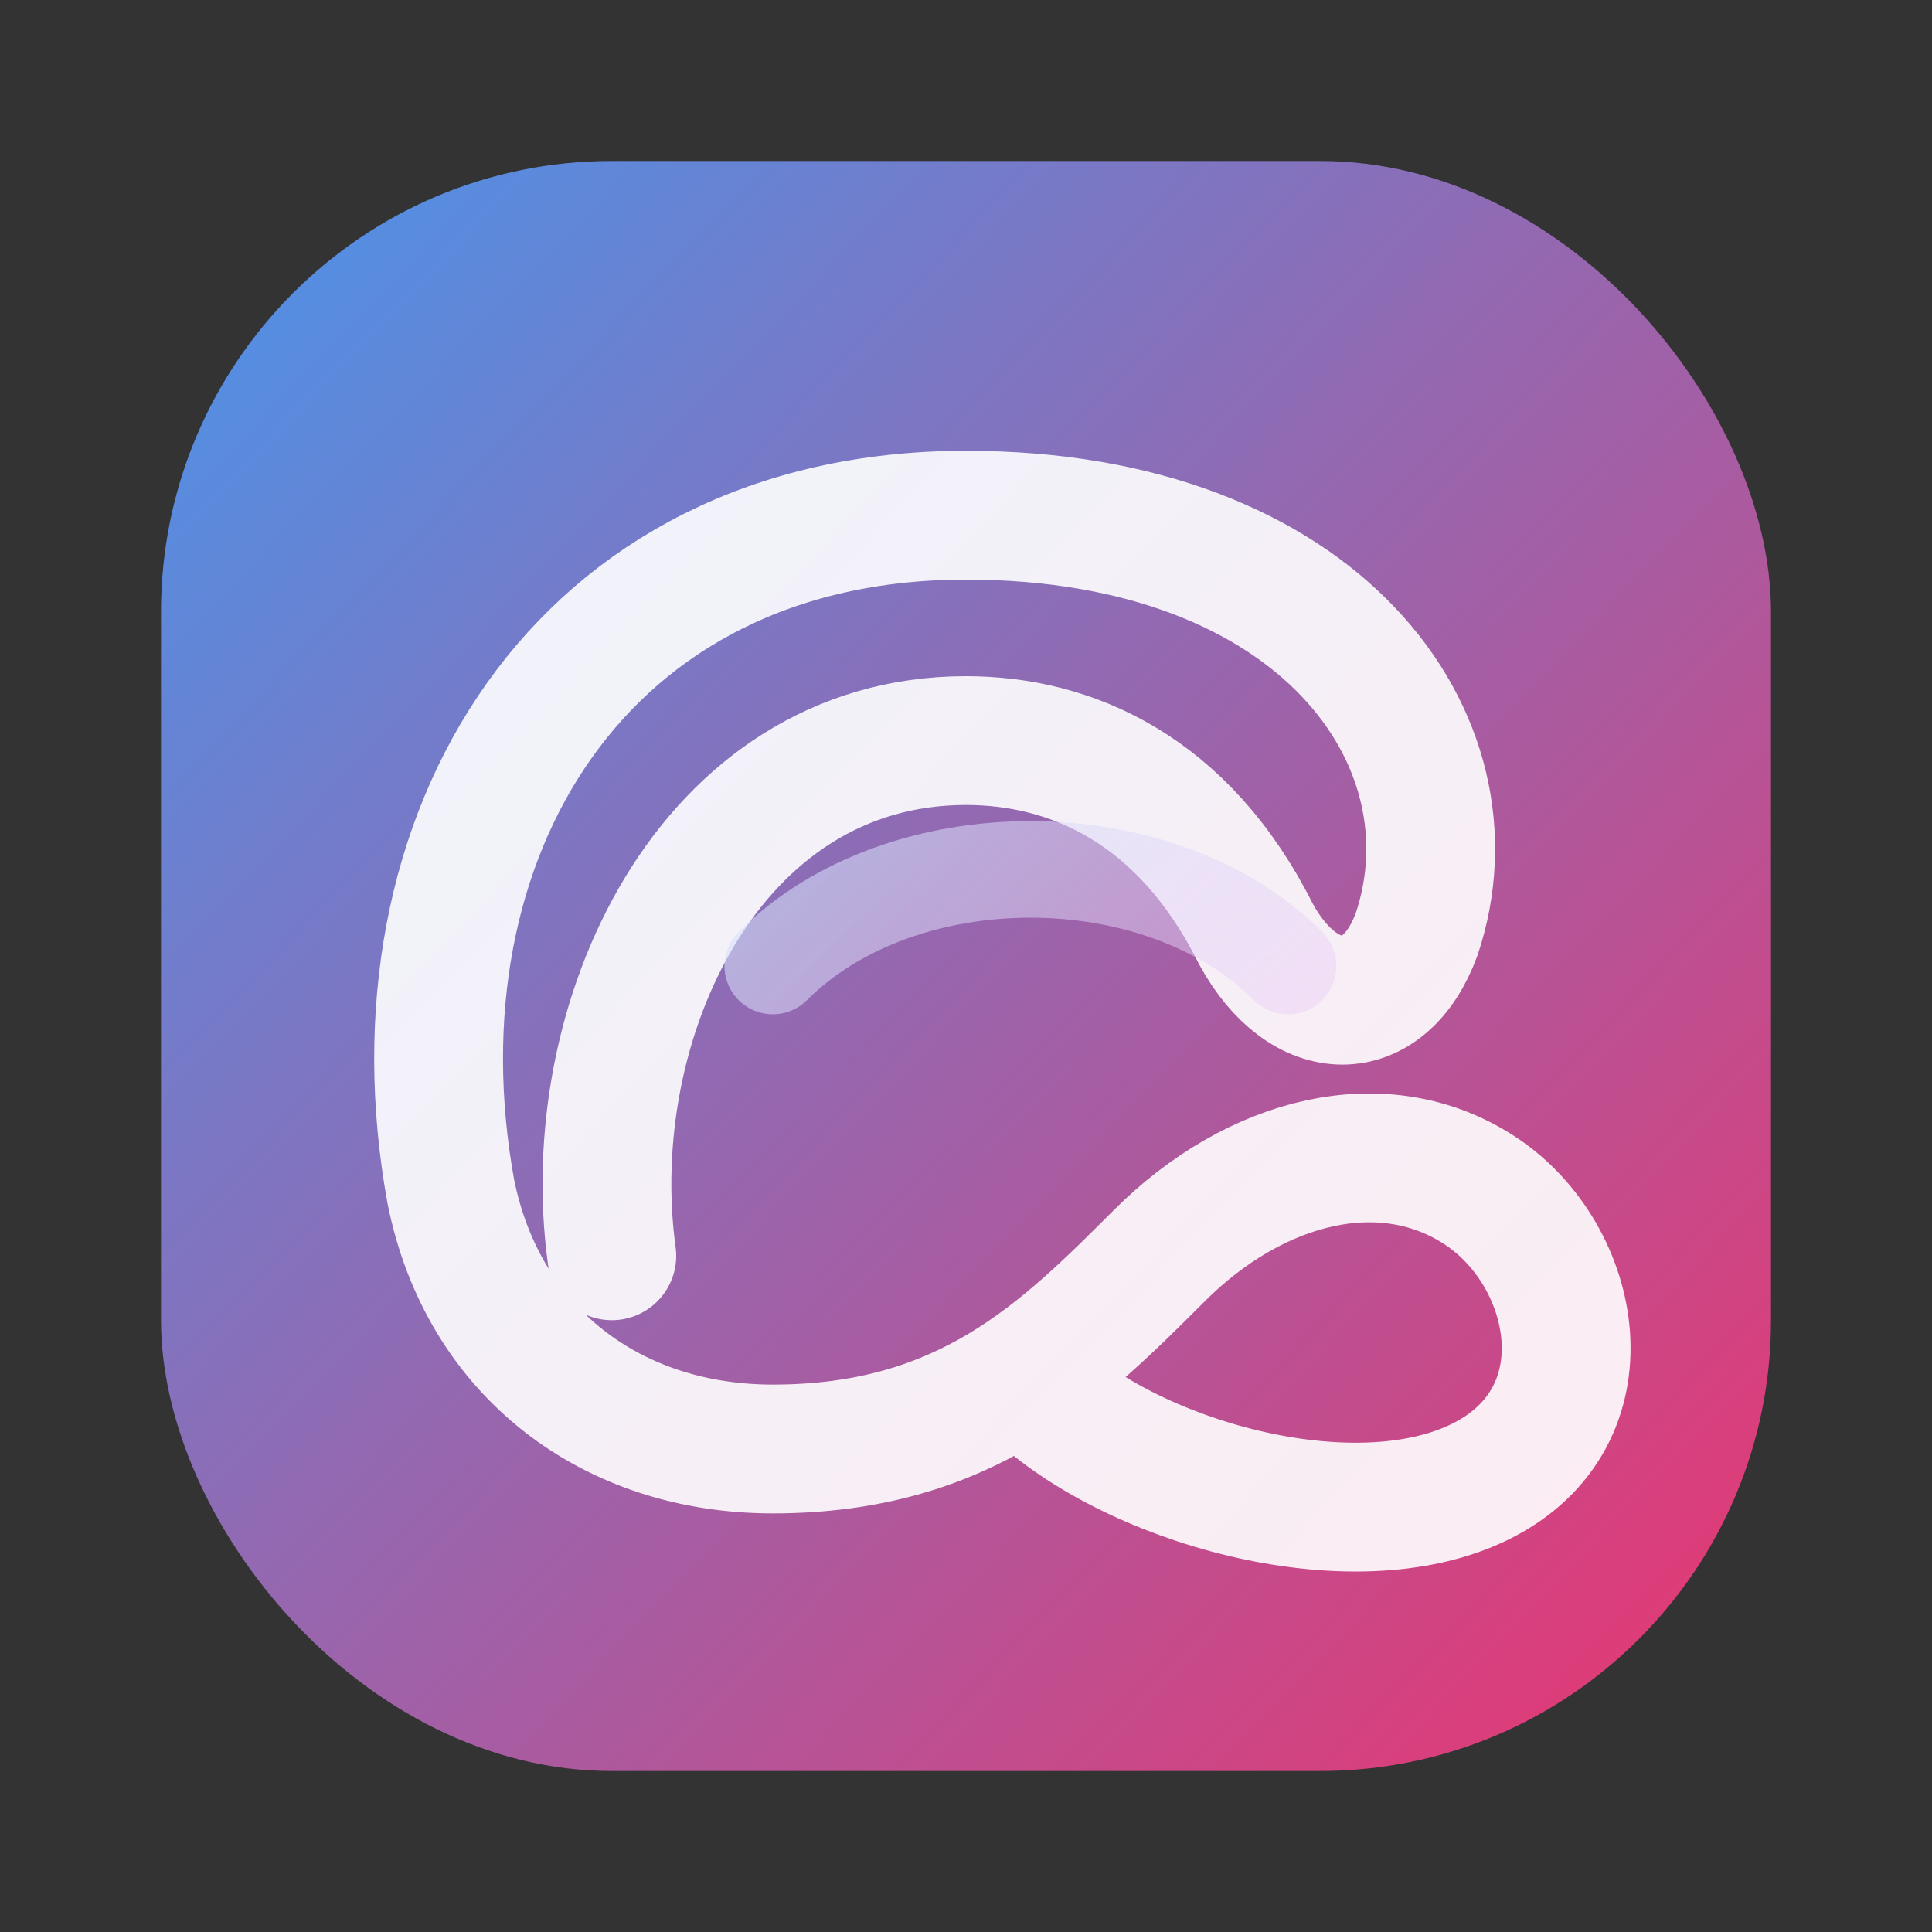 <svg width="120" height="120" viewBox="0 0 120 120" fill="none" xmlns="http://www.w3.org/2000/svg">
  <rect x="0" y="0" width="120" height="120" fill="#333333" stroke="none"/>
  <defs>
    <linearGradient id="paint0_linear" x1="16" y1="20" x2="104" y2="104" gradientUnits="userSpaceOnUse">
      <stop stop-color="#5B9DFF" />
      <stop offset="1" stop-color="#FF3B81" />
    </linearGradient>
    <linearGradient id="paint1_linear" x1="40" y1="24" x2="96" y2="88" gradientUnits="userSpaceOnUse">
      <stop stop-color="#C0F8FF" stop-opacity="0.9" />
      <stop offset="1" stop-color="#FFB6F2" stop-opacity="0.4" />
    </linearGradient>
  </defs>
  <rect x="10" y="10" width="100" height="100" rx="28" fill="url(#paint0_linear)" opacity="0.85" />
  <path
    d="M38 78C36 63.5 44 46 60 46C66.5 46 73.5 49 78 58C81 63.5 86 63.5 88 58C92 46 82 32 60 32C36 32 24 52 28 74C30 84 38 90 48 90C60 90 66 84 72 78C78 72 86 70 92 74C98 78 100 88 92 92C84 96 70 92 64 86"
    stroke="white"
    stroke-width="8"
    stroke-linecap="round"
    stroke-linejoin="round"
    opacity="0.9"
  />
  <path
    d="M48 60C52 56 58 54 64 54C70 54 76 56 80 60"
    stroke="url(#paint1_linear)"
    stroke-width="6"
    stroke-linecap="round"
    opacity="0.8"
  />
</svg>
